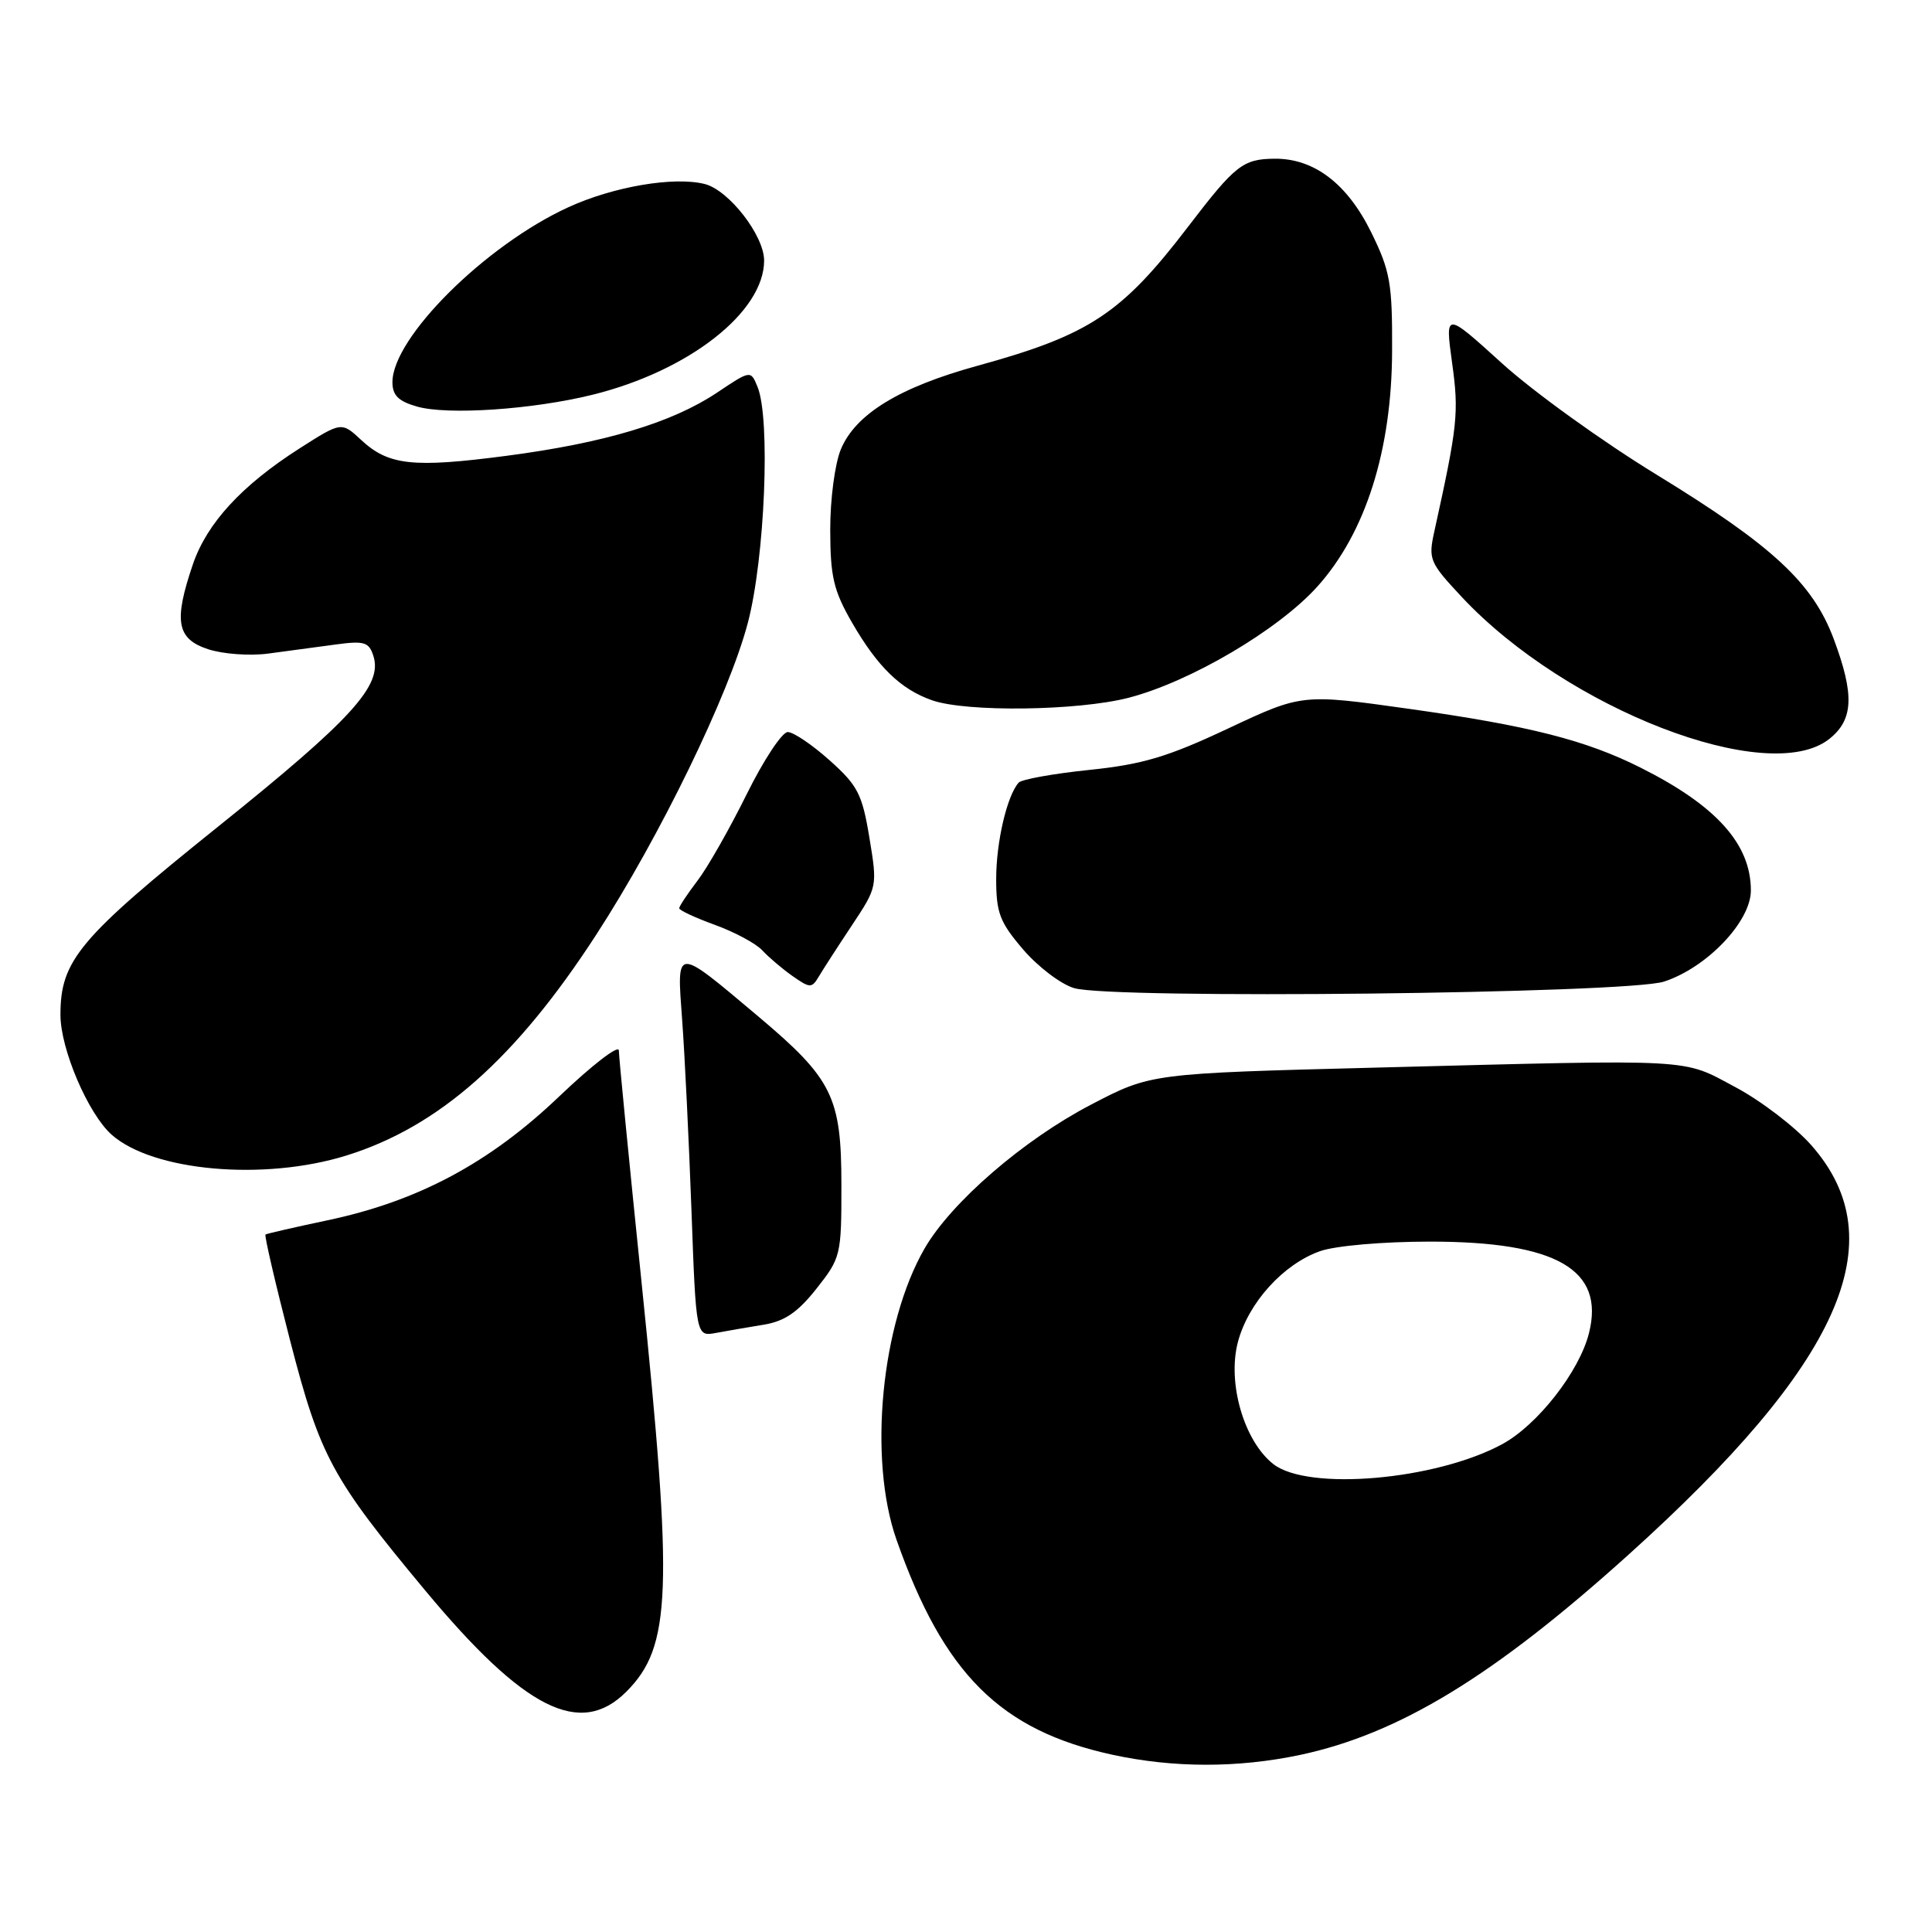 <?xml version="1.0" encoding="UTF-8" standalone="no"?>
<!DOCTYPE svg PUBLIC "-//W3C//DTD SVG 1.1//EN" "http://www.w3.org/Graphics/SVG/1.1/DTD/svg11.dtd" >
<svg xmlns="http://www.w3.org/2000/svg" xmlns:xlink="http://www.w3.org/1999/xlink" version="1.1" viewBox="0 0 256 256">
 <g >
 <path fill="currentColor"
d=" M 172.25 232.54 C 185.37 229.75 197.91 222.12 215.78 206.01 C 243.93 180.65 251.18 164.43 240.02 151.76 C 237.89 149.34 233.36 145.87 229.96 144.06 C 222.76 140.22 225.21 140.36 182.50 141.46 C 152.50 142.23 152.50 142.23 144.57 146.37 C 135.64 151.02 126.08 159.28 122.53 165.40 C 116.76 175.37 115.02 193.29 118.79 204.02 C 125.05 221.81 132.55 229.28 147.39 232.51 C 155.49 234.27 164.00 234.28 172.25 232.54 Z  M 82.98 224.17 C 88.96 218.19 89.23 211.00 85.00 169.83 C 83.35 153.78 82.00 139.98 82.00 139.19 C 82.00 138.39 78.45 141.13 74.10 145.28 C 64.87 154.10 55.37 159.18 43.33 161.71 C 39.02 162.62 35.36 163.46 35.18 163.58 C 35.01 163.70 36.48 170.02 38.44 177.63 C 42.43 193.05 43.95 195.85 56.37 210.78 C 69.48 226.53 76.89 230.26 82.98 224.17 Z  M 101.19 175.53 C 103.96 175.08 105.72 173.88 108.19 170.75 C 111.41 166.68 111.50 166.32 111.49 157.03 C 111.49 145.34 110.32 142.97 100.45 134.66 C 89.37 125.34 89.67 125.33 90.39 135.16 C 90.73 139.75 91.28 151.06 91.62 160.30 C 92.23 177.11 92.23 177.11 94.87 176.62 C 96.31 176.35 99.16 175.86 101.19 175.53 Z  M 45.91 153.11 C 58.15 149.30 68.35 140.28 79.00 123.86 C 87.46 110.82 96.61 92.00 99.10 82.50 C 101.35 73.93 102.11 55.50 100.38 51.27 C 99.47 49.04 99.47 49.04 94.99 52.04 C 89.02 56.02 80.09 58.70 67.10 60.40 C 54.72 62.02 51.49 61.67 47.87 58.31 C 45.25 55.87 45.25 55.87 39.67 59.43 C 32.01 64.33 27.42 69.33 25.56 74.77 C 22.99 82.31 23.41 84.65 27.56 86.02 C 29.53 86.67 33.10 86.93 35.56 86.60 C 38.00 86.27 41.98 85.73 44.40 85.41 C 48.28 84.88 48.89 85.07 49.48 86.93 C 50.71 90.82 46.66 95.27 28.95 109.49 C 10.45 124.34 8.00 127.27 8.01 134.50 C 8.02 139.03 11.68 147.58 14.79 150.35 C 20.25 155.20 34.98 156.51 45.91 153.11 Z  M 220.48 130.07 C 226.17 128.22 232.00 122.11 232.00 117.99 C 232.00 111.86 227.44 106.77 217.45 101.75 C 210.17 98.08 202.65 96.17 186.74 93.93 C 172.52 91.93 172.52 91.93 162.73 96.53 C 154.72 100.30 151.39 101.29 144.32 102.02 C 139.58 102.51 135.37 103.27 134.98 103.70 C 133.43 105.44 132.00 111.57 132.00 116.47 C 132.00 120.95 132.47 122.19 135.57 125.81 C 137.53 128.10 140.57 130.41 142.32 130.93 C 147.26 132.42 215.56 131.66 220.48 130.07 Z  M 112.89 122.60 C 116.26 117.52 116.27 117.47 115.20 111.00 C 114.25 105.23 113.66 104.08 109.93 100.75 C 107.63 98.69 105.13 97.00 104.38 97.00 C 103.63 97.00 101.18 100.71 98.94 105.24 C 96.70 109.77 93.78 114.91 92.44 116.67 C 91.10 118.43 90.00 120.08 90.00 120.35 C 90.00 120.62 92.14 121.61 94.75 122.56 C 97.36 123.51 100.17 125.02 101.00 125.92 C 101.83 126.82 103.62 128.35 105.00 129.32 C 107.33 130.96 107.57 130.96 108.50 129.39 C 109.05 128.47 111.02 125.41 112.89 122.60 Z  M 242.37 97.93 C 245.60 95.38 245.75 92.09 242.98 84.67 C 240.20 77.24 234.88 72.31 219.53 62.91 C 212.39 58.55 203.16 51.90 199.02 48.14 C 191.48 41.30 191.48 41.30 192.41 48.08 C 193.33 54.69 193.15 56.39 190.06 70.40 C 189.24 74.12 189.41 74.52 193.70 79.11 C 207.58 93.95 234.29 104.28 242.37 97.93 Z  M 149.54 92.46 C 157.72 90.34 169.39 83.47 174.56 77.72 C 180.94 70.62 184.42 59.68 184.46 46.50 C 184.50 37.53 184.21 35.91 181.70 30.80 C 178.53 24.34 174.12 20.98 168.88 21.03 C 164.70 21.07 163.67 21.88 157.49 29.96 C 148.62 41.58 144.38 44.38 129.51 48.47 C 119.18 51.31 113.37 54.86 111.42 59.53 C 110.63 61.43 110.00 66.16 110.01 70.22 C 110.02 76.41 110.45 78.25 112.90 82.50 C 116.29 88.37 119.35 91.34 123.50 92.79 C 128.06 94.39 142.83 94.19 149.54 92.46 Z  M 78.50 52.31 C 91.26 49.16 101.25 41.35 101.25 34.52 C 101.25 31.21 96.57 25.18 93.37 24.38 C 89.30 23.36 81.28 24.72 75.31 27.46 C 64.31 32.50 52.00 44.74 52.00 50.64 C 52.00 52.38 52.79 53.17 55.25 53.87 C 59.29 55.03 70.55 54.27 78.50 52.31 Z  M 168.71 193.99 C 164.83 190.93 162.60 183.23 164.03 177.82 C 165.40 172.63 170.04 167.50 174.93 165.78 C 176.96 165.07 183.24 164.52 189.50 164.52 C 206.24 164.52 212.67 168.22 210.55 176.64 C 209.28 181.73 203.73 188.83 199.05 191.36 C 190.24 196.13 173.30 197.60 168.71 193.99 Z "/>
</g>
</svg>